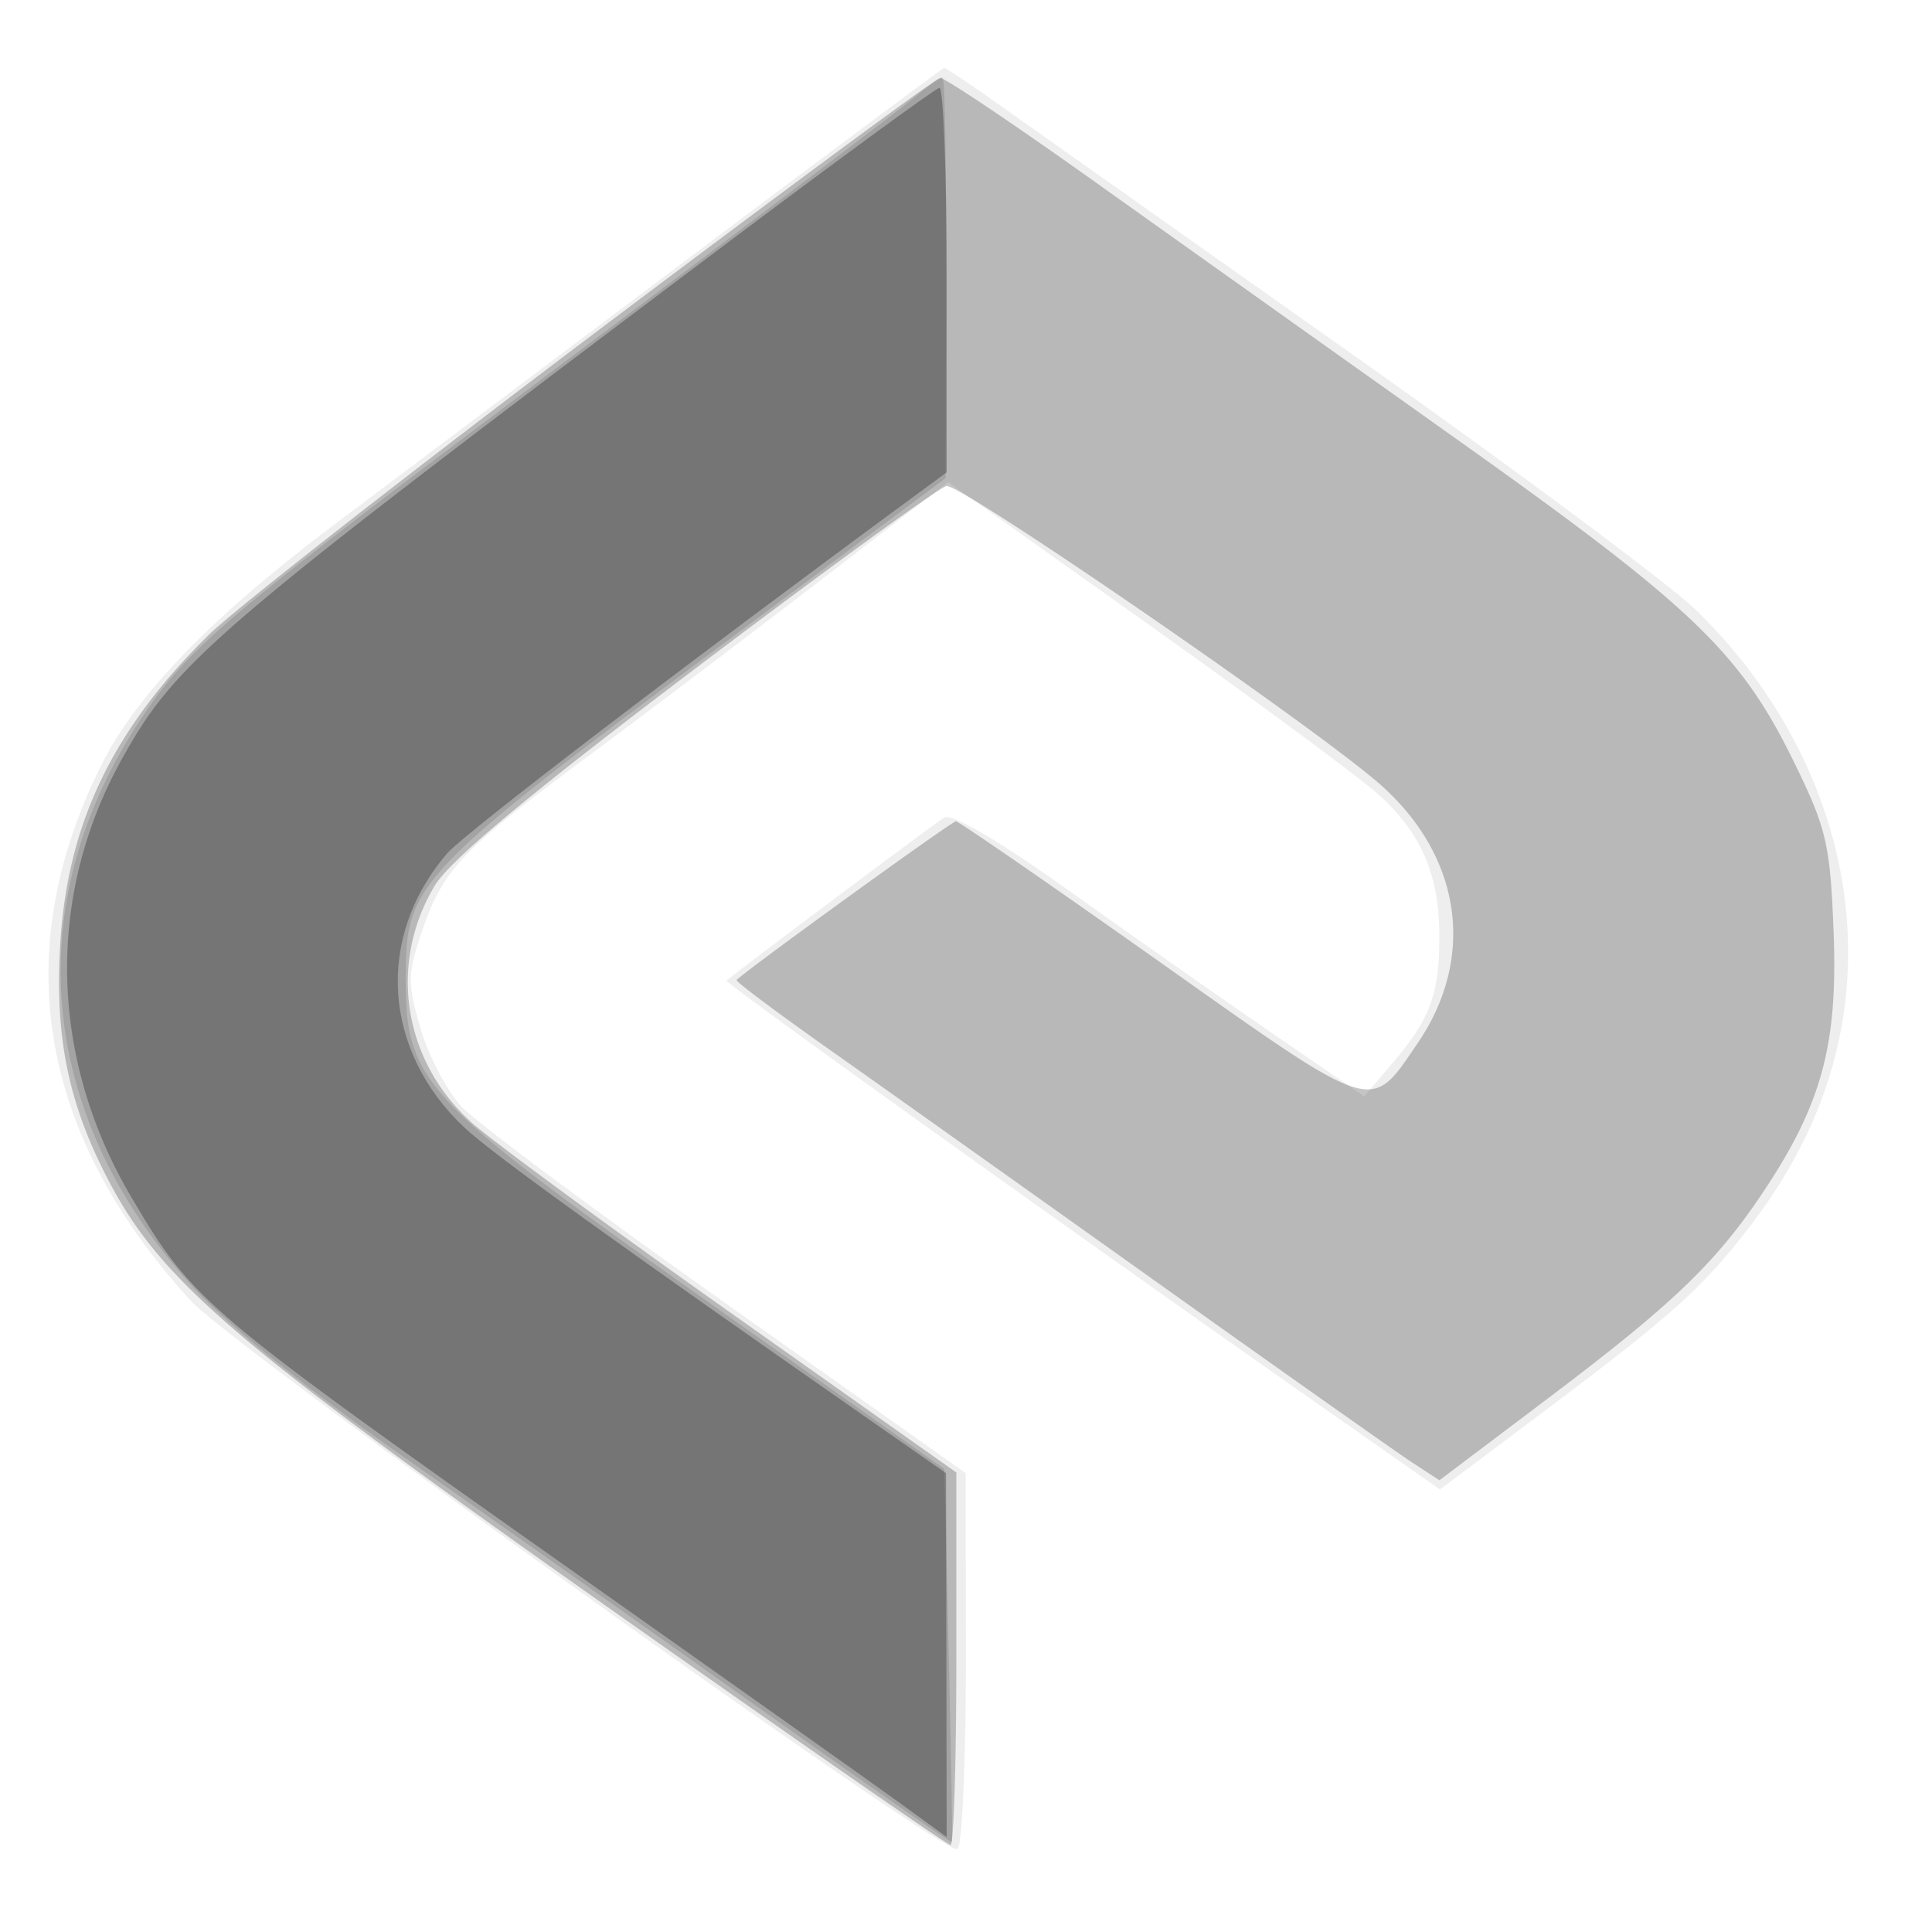 <svg xmlns="http://www.w3.org/2000/svg" width="200" height="200" fill="#000000"><path fill-opacity=".067" fill-rule="evenodd" d="M71.5 26.576a85973 85973 0 0 0-37 27.811c-12.502 9.409-20.314 17.462-23.938 24.676-9.737 19.387-6.622 38.27 9.167 55.568 4.49 4.919 78.105 57.589 79.385 56.799.487-.302.88-9.184.872-19.739l-.013-19.191L75.236 135c-13.605-9.625-25.969-18.833-27.477-20.463s-3.414-5.279-4.237-8.11c-1.35-4.644-1.337-5.615.141-9.952 2.215-6.499 3.991-8.373 17.337-18.281 6.325-4.696 17.271-12.982 24.324-18.414l12.824-9.876 20.676 14.692c11.372 8.08 22.192 16.089 24.045 17.797 4.314 3.978 6.131 8.278 6.131 14.51 0 6.016-.92 8.525-4.803 13.093l-2.971 3.496-9.363-6.422c-5.15-3.533-14.65-10.195-21.112-14.806-7.292-5.202-12.224-8.098-13-7.632-.94.563-20.874 15.485-22.539 16.871-.266.221 34.556 25.149 62.071 44.433l11.784 8.258 11.216-8.425c12.826-9.633 15.987-12.481 20.832-18.769 6.929-8.994 10.327-18.655 10.197-29-.159-12.658-5.845-25.236-15.762-34.868-2.778-2.698-19.225-14.918-36.55-27.158a213446 213446 0 0 1-36.252-25.613c-2.614-1.849-4.864-3.352-5-3.34-.137.011-11.948 8.811-26.248 19.555"/><path fill-opacity=".227" fill-rule="evenodd" d="M61.5 34.527C42.25 49.04 24.307 63.071 21.626 65.707c-9.915 9.751-14.609 19.48-15.383 31.882-.605 9.688.814 16.653 5.027 24.678 5.413 10.313 13.103 16.898 50.878 43.566C81.755 179.675 98.068 191 98.398 191c.331 0 .602-8.677.602-19.283v-19.283l-23.25-16.453c-12.788-9.05-24.911-17.951-26.942-19.781-7.07-6.373-8.635-16.407-3.82-24.491 1.564-2.626 9.824-9.515 26.862-22.403 13.532-10.237 25.289-18.784 26.127-18.994 1.36-.342 37.374 24.405 44.663 30.688 8.632 7.443 10.243 18.017 4.112 26.996-4.971 7.281-4.14 7.544-26.801-8.488-11.248-7.957-20.695-14.477-20.992-14.488-.401-.015-21.123 14.969-22.715 16.425-.141.129 4.134 3.333 9.5 7.121 5.366 3.787 20.556 14.58 33.756 23.983s25.24 17.905 26.755 18.893l2.755 1.795 11.245-8.485c13.001-9.811 17.442-14.082 22.386-21.53 5.967-8.99 7.621-15.151 7.174-26.722-.351-9.071-.727-10.697-4.046-17.5-5.584-11.444-10.449-16.111-34.945-33.516a45544 45544 0 0 1-37.498-26.673c-8.345-5.946-15.545-10.78-16-10.742-.454.038-16.576 11.944-35.826 26.458"/><path fill-opacity=".114" fill-rule="evenodd" d="M94.327 10.347C92.772 11.638 76.875 23.658 59 37.058 22.884 64.134 19.578 66.916 14.595 74.423c-12.78 19.254-10.737 41.22 5.48 58.918 3.508 3.828 12.024 10.688 21.607 17.405a8680 8680 0 0 1 36.281 25.624c11.255 7.996 20.518 14.446 20.585 14.334s-.083-8.851-.333-19.42l-.454-19.217-24.988-17.668C43.882 113.971 42 111.956 42 101.454c0-10.192.559-10.77 35.736-36.954l20.152-15 .056-20.75C97.975 17.337 97.81 8 97.577 8s-1.696 1.056-3.25 2.347"/><path fill-opacity=".282" fill-rule="evenodd" d="M74 26.119c-52.007 39.14-55.711 42.303-61.324 52.346-7.966 14.251-7.612 31.064.958 45.535 6.406 10.818 7.231 11.513 46.866 39.496 15.4 10.873 30.138 21.322 32.75 23.221L98 190.17l-.032-18.835-.032-18.835-6.718-4.684c-27.451-19.142-40.188-28.319-43.116-31.067-8.496-7.977-9.255-19.717-1.832-28.383 1.774-2.073 24.627-19.551 48.48-37.079L98 48.898V28.949c0-10.972-.338-19.907-.75-19.857S86.375 16.805 74 26.119"/></svg>
